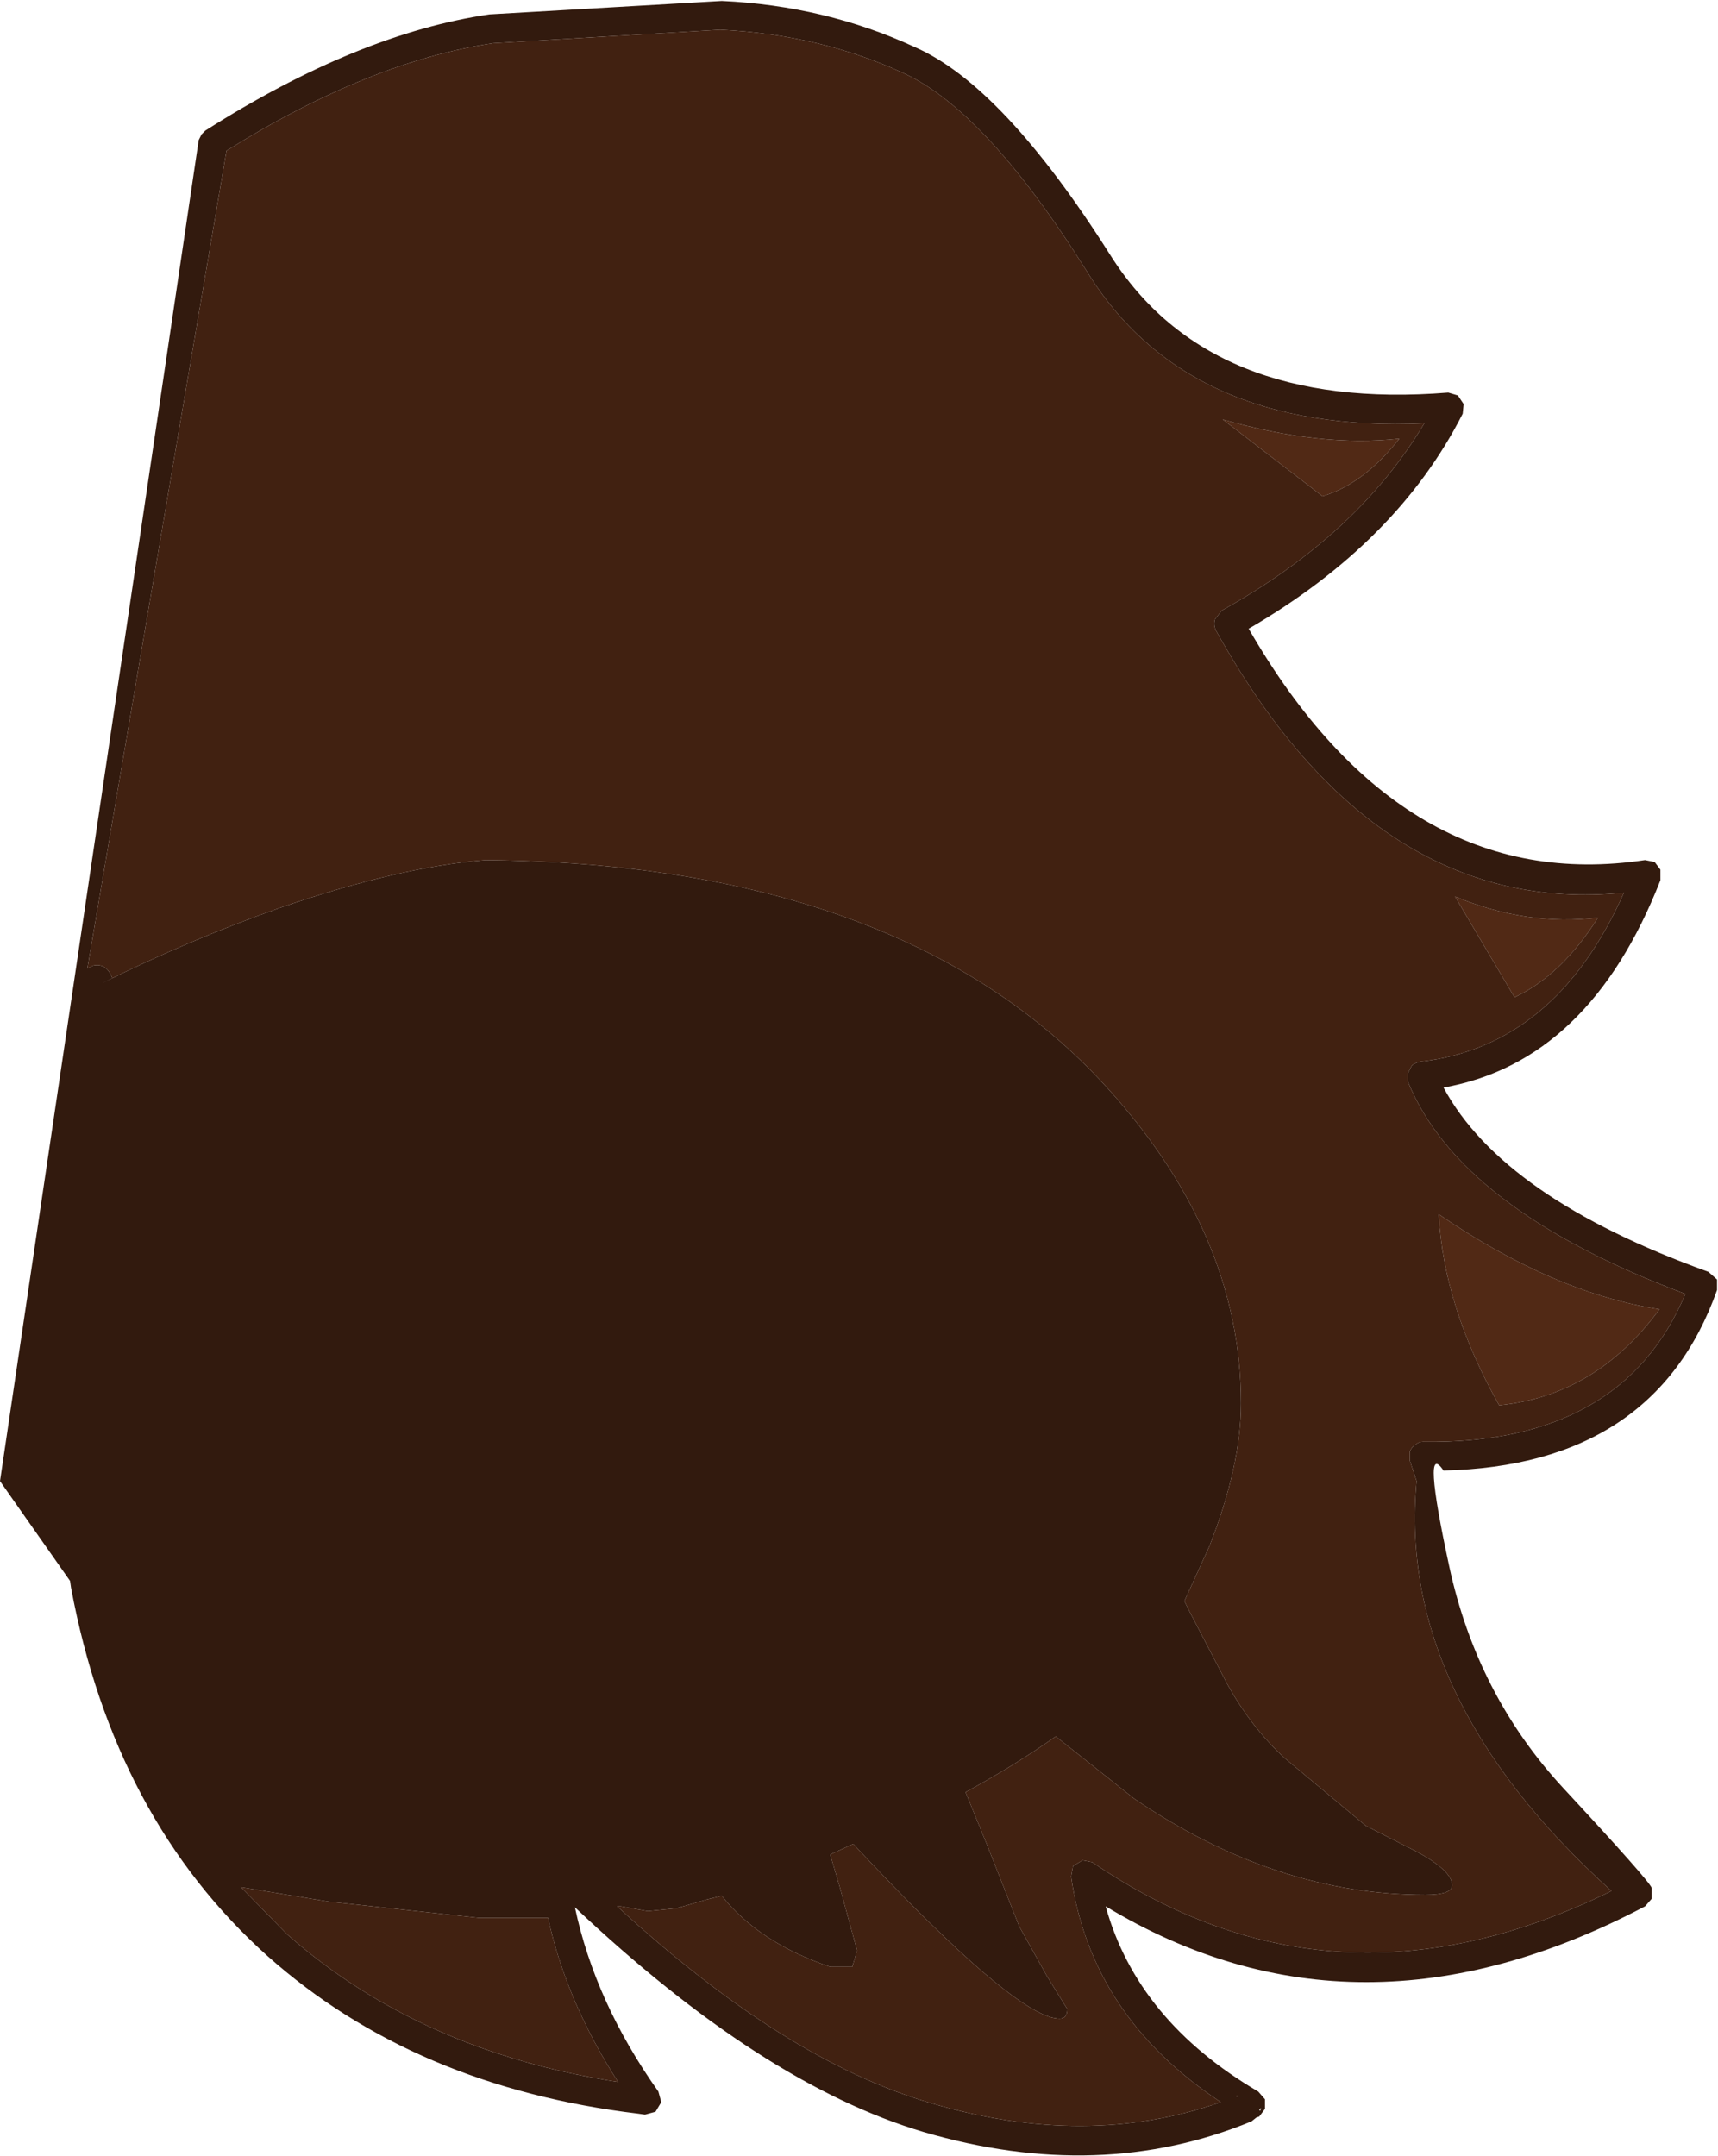 <?xml version="1.0" encoding="UTF-8" standalone="no"?>
<svg xmlns:ffdec="https://www.free-decompiler.com/flash" xmlns:xlink="http://www.w3.org/1999/xlink" ffdec:objectType="shape" height="112.3px" width="89.5px" xmlns="http://www.w3.org/2000/svg">
  <g transform="matrix(1.0, 0.0, 0.0, 1.0, -36.8, 45.85)">
    <path d="M105.7 -20.0 L100.5 -24.0 Q105.55 -22.55 109.7 -23.0 107.85 -20.65 105.7 -20.0 M115.7 6.1 L112.6 0.85 Q116.35 2.4 120.05 1.95 118.15 4.95 115.7 6.1 M114.9 27.35 Q112.0 22.2 111.75 17.4 117.75 21.5 123.25 22.35 119.95 26.85 114.9 27.35 M101.25 63.3 L101.3 63.35 101.2 63.35 101.25 63.3" fill="#512915" fill-rule="evenodd" stroke="none"/>
    <path d="M100.4 63.65 Q93.65 59.2 92.6 51.9 L92.7 51.35 93.2 51.05 93.7 51.15 Q106.3 59.75 120.75 52.65 109.55 42.55 110.6 31.3 L110.25 30.25 110.25 29.75 Q110.35 29.5 110.55 29.4 110.7 29.25 110.95 29.25 121.3 29.4 124.6 21.55 112.85 17.15 110.15 10.5 L110.15 10.05 110.35 9.65 Q110.55 9.5 110.8 9.45 117.85 8.65 121.4 0.65 108.45 1.95 100.15 -13.0 100.0 -13.3 100.1 -13.6 L100.45 -14.05 Q107.55 -18.0 111.0 -23.8 98.6 -23.25 93.4 -31.75 88.15 -40.1 83.85 -42.05 79.5 -44.05 74.35 -44.3 L74.3 -44.3 62.5 -43.6 Q56.05 -42.65 48.6 -38.0 L41.35 4.6 41.65 4.45 Q42.35 4.3 42.65 5.1 L42.15 5.35 Q46.55 3.15 51.35 1.45 57.6 -0.7 62.1 -1.05 83.5 -0.85 94.1 10.4 101.45 18.25 101.45 27.25 101.45 30.5 99.8 34.7 L98.5 37.55 98.85 38.25 100.75 41.9 Q102.0 44.15 103.75 45.75 L107.95 49.25 110.6 50.6 Q112.45 51.6 112.45 52.35 112.45 52.85 111.05 52.85 103.25 52.85 95.9 47.85 L91.8 44.6 Q89.6 46.15 87.1 47.5 L88.2 50.2 89.9 54.5 91.35 57.1 92.4 58.8 Q92.4 59.3 92.0 59.3 89.75 59.3 81.25 50.2 L80.05 50.75 80.55 52.45 81.45 55.75 81.2 56.6 80.05 56.6 Q76.35 55.35 74.4 52.9 L73.6 53.1 72.05 53.55 70.55 53.7 69.15 53.45 68.95 53.45 Q77.7 61.5 85.3 63.7 93.4 66.1 100.4 63.65 M50.75 56.05 Q42.75 48.9 40.5 36.85 L40.45 36.5 36.8 31.3 47.15 -38.55 47.3 -38.85 47.5 -39.05 Q55.45 -44.1 62.3 -45.1 L74.4 -45.8 Q79.8 -45.55 84.45 -43.4 89.05 -41.4 94.65 -32.55 99.8 -24.4 112.25 -25.4 L112.75 -25.25 113.05 -24.8 113.0 -24.3 Q109.6 -17.6 101.85 -13.1 109.9 0.85 122.5 -1.05 L123.0 -0.95 123.3 -0.55 123.3 0.0 Q119.6 9.45 112.0 10.8 115.1 16.55 125.8 20.4 L126.25 20.8 126.25 21.35 Q123.0 30.5 112.0 30.75 110.85 29.05 112.3 35.75 113.75 42.45 118.25 47.3 122.75 52.15 122.85 52.5 L122.85 53.05 122.5 53.45 Q107.5 61.35 94.4 53.45 96.05 59.4 102.35 63.1 L102.7 63.5 102.7 64.0 102.4 64.4 102.25 64.45 102.0 64.65 Q94.1 67.9 84.9 65.2 76.5 62.7 66.75 53.5 67.8 58.45 71.1 63.1 L71.25 63.65 70.95 64.15 70.4 64.3 70.05 64.25 Q58.4 62.85 50.75 56.05 M101.25 63.3 L101.2 63.35 101.3 63.35 101.25 63.3 M102.4 64.05 L102.45 64.1 102.5 63.95 102.4 64.05 M69.0 62.6 Q66.3 58.4 65.35 54.05 L61.75 54.05 53.9 53.2 49.35 52.45 51.75 54.9 Q58.65 61.0 69.0 62.6" fill="#321a0e" fill-rule="evenodd" stroke="none"/>
    <path d="M100.4 63.65 Q93.4 66.1 85.3 63.7 77.7 61.5 68.95 53.45 L69.15 53.45 70.55 53.7 72.05 53.55 73.6 53.1 74.4 52.9 Q76.35 55.35 80.05 56.6 L81.2 56.6 81.45 55.75 80.55 52.45 80.05 50.75 81.25 50.2 Q89.75 59.3 92.0 59.3 92.4 59.3 92.4 58.8 L91.35 57.1 89.9 54.5 88.2 50.2 87.1 47.5 Q89.6 46.15 91.8 44.6 L95.9 47.85 Q103.25 52.85 111.05 52.85 112.45 52.85 112.45 52.35 112.45 51.6 110.6 50.6 L107.95 49.25 103.75 45.75 Q102.0 44.15 100.75 41.9 L98.85 38.25 98.5 37.55 99.8 34.7 Q101.45 30.5 101.45 27.25 101.45 18.25 94.1 10.4 83.5 -0.85 62.1 -1.05 57.6 -0.7 51.35 1.45 46.55 3.15 42.15 5.35 L42.65 5.1 Q42.35 4.3 41.65 4.45 L41.35 4.6 48.6 -38.0 Q56.05 -42.65 62.5 -43.6 L74.3 -44.3 74.35 -44.3 Q79.5 -44.05 83.85 -42.05 88.15 -40.1 93.4 -31.75 98.6 -23.25 111.0 -23.8 107.55 -18.0 100.45 -14.05 L100.1 -13.6 Q100.0 -13.3 100.15 -13.0 108.45 1.95 121.4 0.65 117.85 8.65 110.8 9.45 110.55 9.5 110.35 9.65 L110.15 10.05 110.15 10.5 Q112.85 17.15 124.6 21.55 121.3 29.4 110.95 29.25 110.7 29.25 110.55 29.4 110.35 29.5 110.25 29.75 L110.25 30.25 110.6 31.3 Q109.55 42.55 120.75 52.65 106.3 59.75 93.7 51.15 L93.2 51.05 92.7 51.35 92.6 51.9 Q93.65 59.2 100.4 63.65 M114.9 27.35 Q119.95 26.85 123.25 22.35 117.75 21.5 111.75 17.4 112.0 22.2 114.9 27.35 M115.7 6.1 Q118.15 4.95 120.05 1.95 116.35 2.4 112.6 0.85 L115.7 6.1 M105.7 -20.0 Q107.85 -20.65 109.7 -23.0 105.55 -22.55 100.5 -24.0 L105.7 -20.0 M69.0 62.6 Q58.65 61.0 51.75 54.9 L49.35 52.45 53.9 53.2 61.75 54.05 65.35 54.05 Q66.3 58.4 69.0 62.6" fill="#412111" fill-rule="evenodd" stroke="none"/>
  </g>
</svg>
